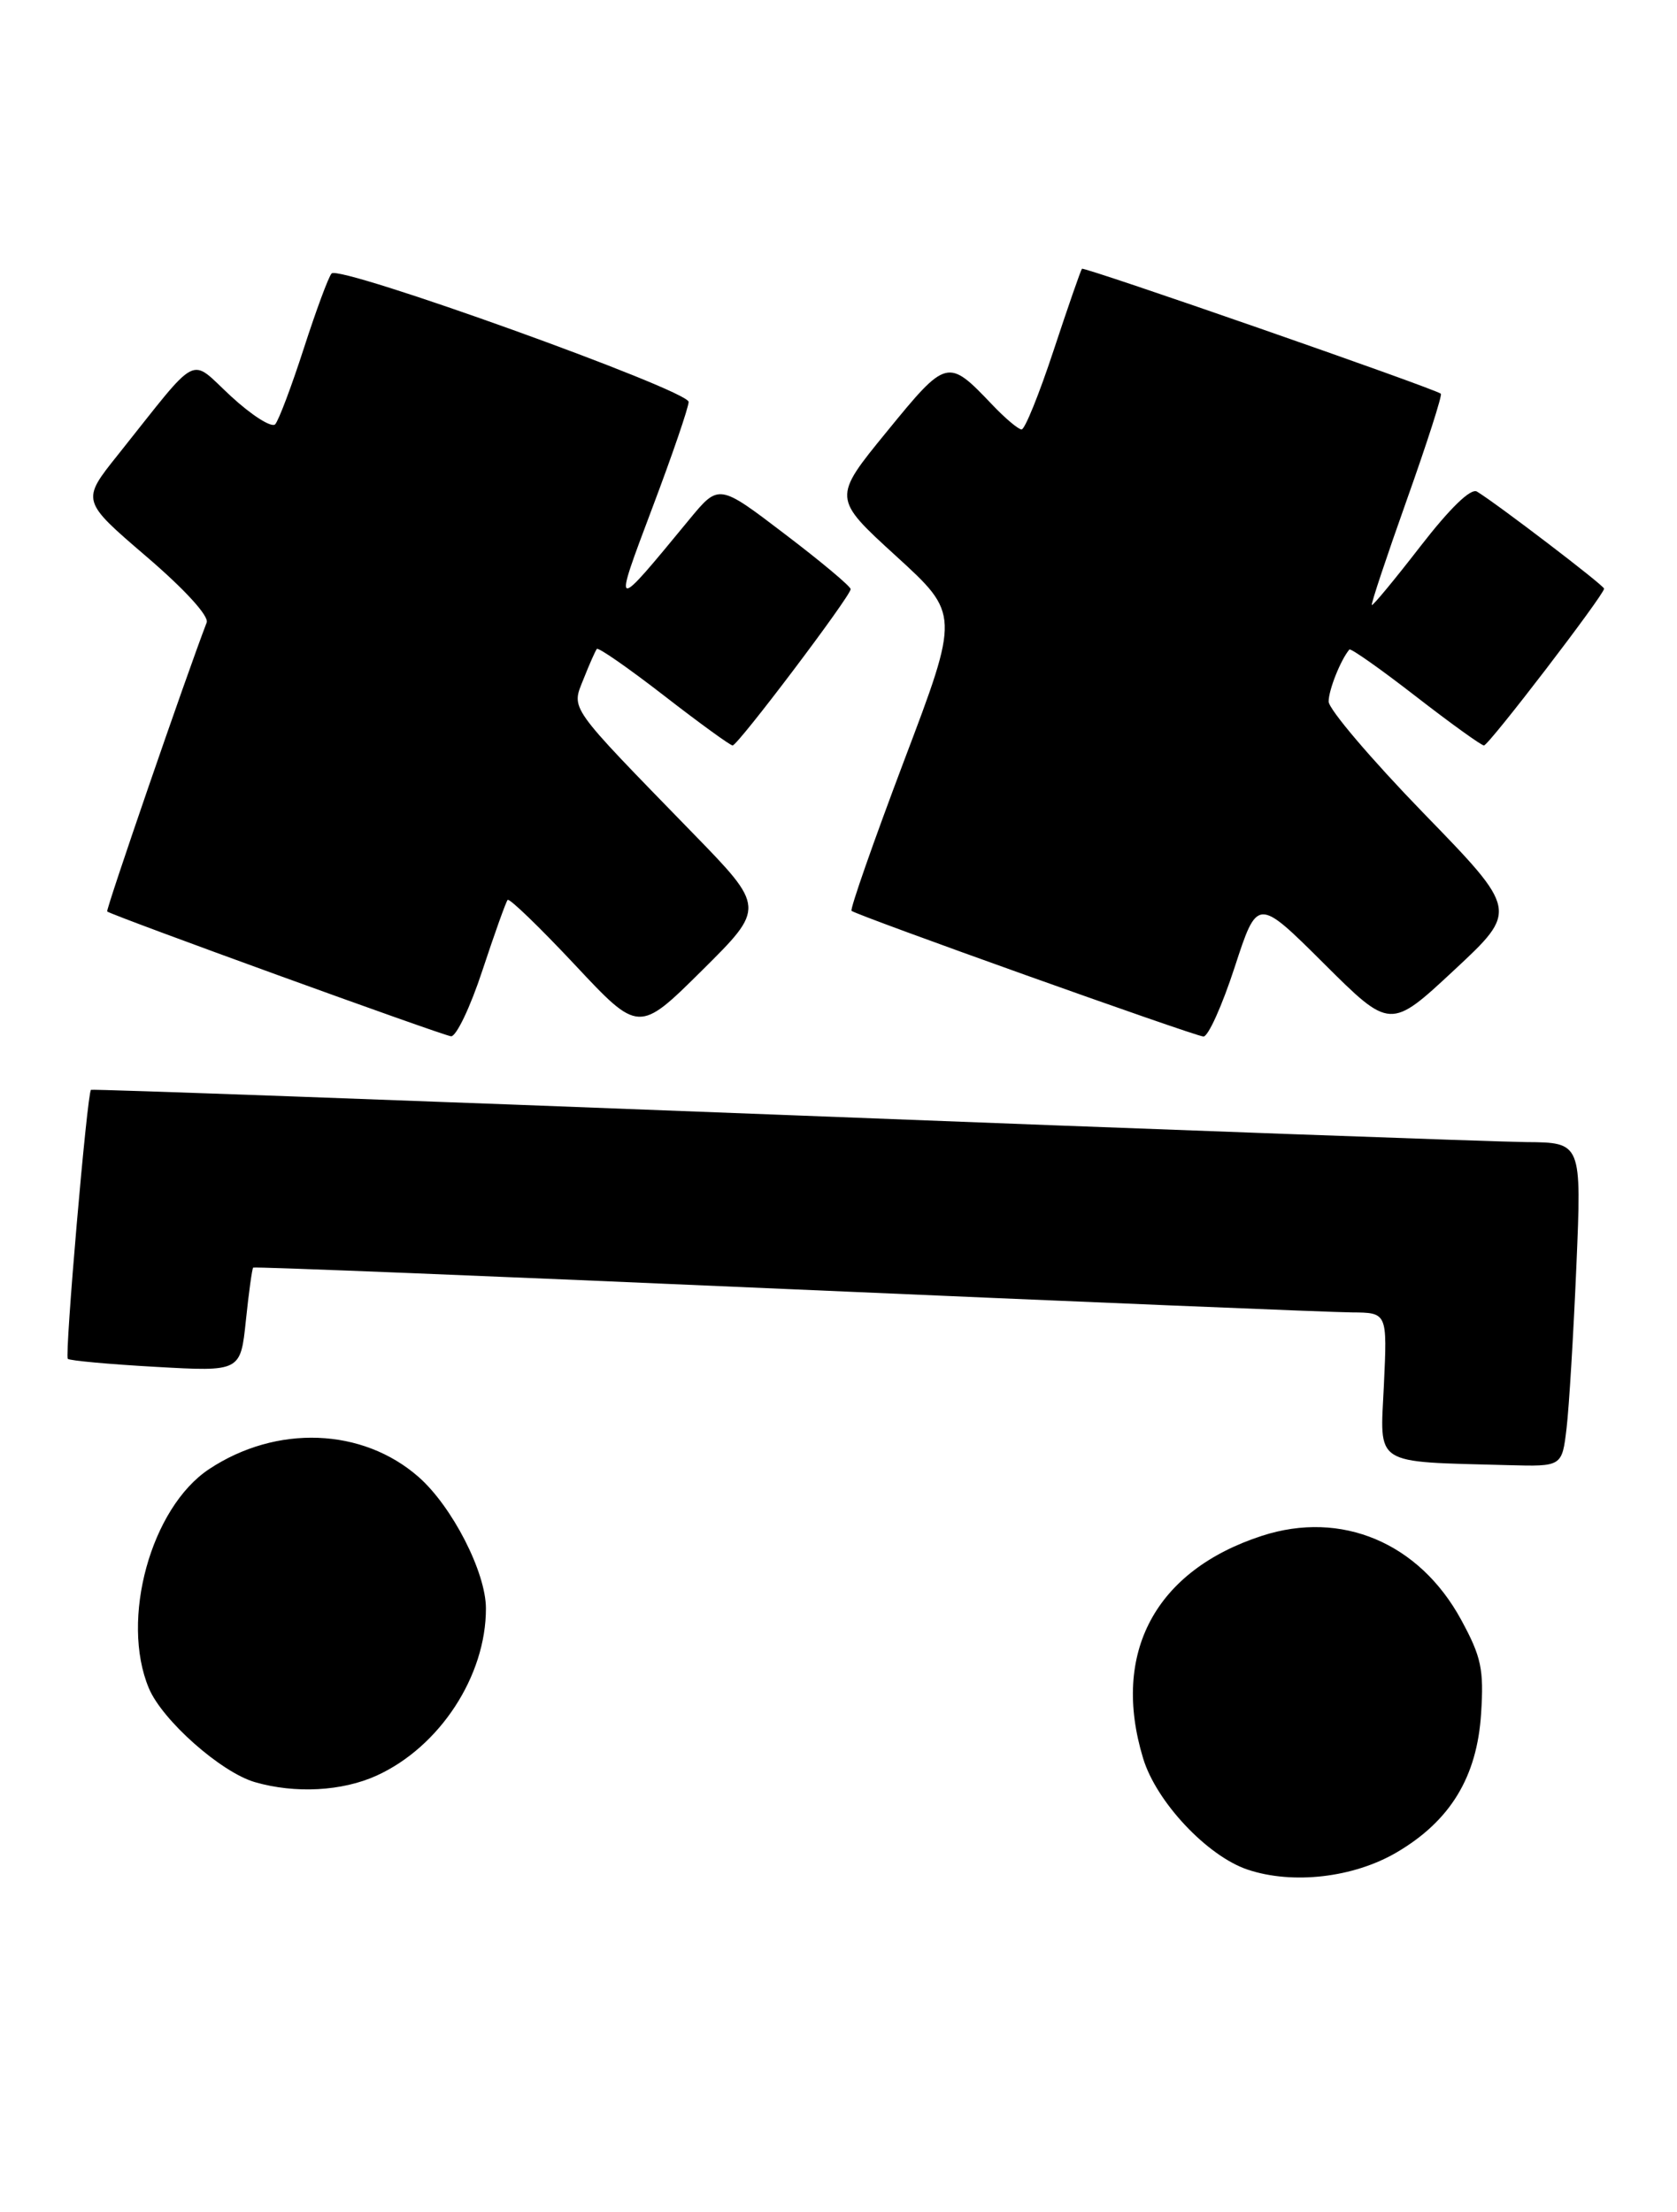 <?xml version="1.0" encoding="UTF-8" standalone="no"?>
<!DOCTYPE svg PUBLIC "-//W3C//DTD SVG 1.1//EN" "http://www.w3.org/Graphics/SVG/1.1/DTD/svg11.dtd" >
<svg xmlns="http://www.w3.org/2000/svg" xmlns:xlink="http://www.w3.org/1999/xlink" version="1.1" viewBox="0 0 207 273">
 <g >
 <path fill="currentColor"
d=" M 172.38 228.62 C 179.02 224.73 182.32 219.31 182.82 211.47 C 183.17 206.00 182.85 204.49 180.36 199.91 C 175.19 190.40 165.59 186.35 155.77 189.54 C 142.60 193.82 137.15 204.00 141.10 217.00 C 142.72 222.37 149.02 229.07 154.01 230.74 C 159.58 232.60 167.07 231.73 172.38 228.62 Z  M 46.50 219.13 C 54.27 215.59 60.00 206.84 59.98 198.50 C 59.98 194.04 55.81 185.92 51.67 182.28 C 44.75 176.20 34.13 175.80 25.81 181.31 C 18.63 186.07 14.83 199.87 18.37 208.34 C 20.02 212.30 27.27 218.72 31.46 219.94 C 36.44 221.38 42.24 221.07 46.50 219.13 Z  M 193.37 176.25 C 193.68 173.64 194.22 164.64 194.58 156.25 C 195.23 141.00 195.23 141.00 188.36 140.95 C 184.59 140.91 143.25 139.41 96.50 137.59 C 49.75 135.78 11.38 134.39 11.23 134.50 C 10.76 134.86 7.96 167.29 8.37 167.70 C 8.59 167.92 13.47 168.37 19.23 168.69 C 29.69 169.28 29.69 169.28 30.35 162.97 C 30.71 159.50 31.12 156.56 31.25 156.44 C 31.39 156.31 60.97 157.50 97.00 159.08 C 133.03 160.65 164.47 161.96 166.87 161.97 C 171.24 162.00 171.24 162.00 170.82 170.95 C 170.34 181.01 169.33 180.36 186.16 180.82 C 192.81 181.00 192.81 181.00 193.37 176.25 Z  M 59.55 119.75 C 61.05 115.21 62.45 111.30 62.66 111.06 C 62.87 110.82 66.60 114.42 70.95 119.06 C 78.85 127.50 78.85 127.50 86.66 119.76 C 94.47 112.01 94.47 112.01 85.46 102.76 C 69.98 86.85 70.51 87.61 72.03 83.80 C 72.75 81.98 73.49 80.31 73.67 80.09 C 73.85 79.86 77.57 82.45 81.95 85.84 C 86.32 89.23 90.14 92.00 90.43 92.00 C 91.08 92.00 105.00 73.57 105.00 72.71 C 105.00 72.37 101.34 69.30 96.86 65.90 C 88.73 59.70 88.73 59.70 85.11 64.08 C 75.55 75.68 75.62 75.70 80.53 62.65 C 82.99 56.14 85.00 50.26 85.00 49.60 C 85.00 48.16 41.91 32.66 40.93 33.75 C 40.55 34.16 39.01 38.33 37.50 43.00 C 35.99 47.67 34.40 51.89 33.97 52.36 C 33.54 52.83 31.09 51.28 28.53 48.92 C 23.25 44.06 24.84 43.24 14.54 56.15 C 10.03 61.79 10.03 61.79 18.03 68.65 C 22.80 72.73 25.82 76.04 25.51 76.83 C 22.92 83.58 13.02 112.34 13.23 112.49 C 13.94 113.03 54.65 127.80 55.67 127.89 C 56.31 127.95 58.06 124.29 59.55 119.75 Z  M 152.40 119.37 C 155.21 110.75 155.21 110.75 163.41 118.91 C 171.61 127.07 171.61 127.07 179.50 119.72 C 187.39 112.37 187.39 112.37 175.69 100.33 C 169.26 93.70 164.00 87.52 164.00 86.58 C 164.00 85.15 165.49 81.42 166.56 80.16 C 166.72 79.97 170.39 82.55 174.72 85.91 C 179.04 89.26 182.85 92.00 183.17 92.00 C 183.76 92.00 198.00 73.41 198.00 72.65 C 198.00 72.25 184.69 62.10 182.31 60.67 C 181.55 60.21 178.99 62.70 175.33 67.42 C 172.15 71.53 169.45 74.79 169.33 74.67 C 169.21 74.54 171.16 68.69 173.66 61.66 C 176.16 54.63 178.05 48.74 177.85 48.59 C 177.02 47.92 133.79 32.88 133.55 33.17 C 133.40 33.35 131.82 37.89 130.05 43.25 C 128.28 48.61 126.51 53.00 126.10 53.00 C 125.70 53.00 124.05 51.61 122.44 49.91 C 116.99 44.19 116.85 44.22 109.48 53.25 C 102.76 61.47 102.76 61.47 110.61 68.63 C 118.45 75.79 118.45 75.79 111.58 93.92 C 107.81 103.90 104.90 112.22 105.11 112.41 C 105.71 112.96 147.36 127.84 148.54 127.92 C 149.12 127.97 150.85 124.12 152.40 119.37 Z "/>
</g>
</svg>